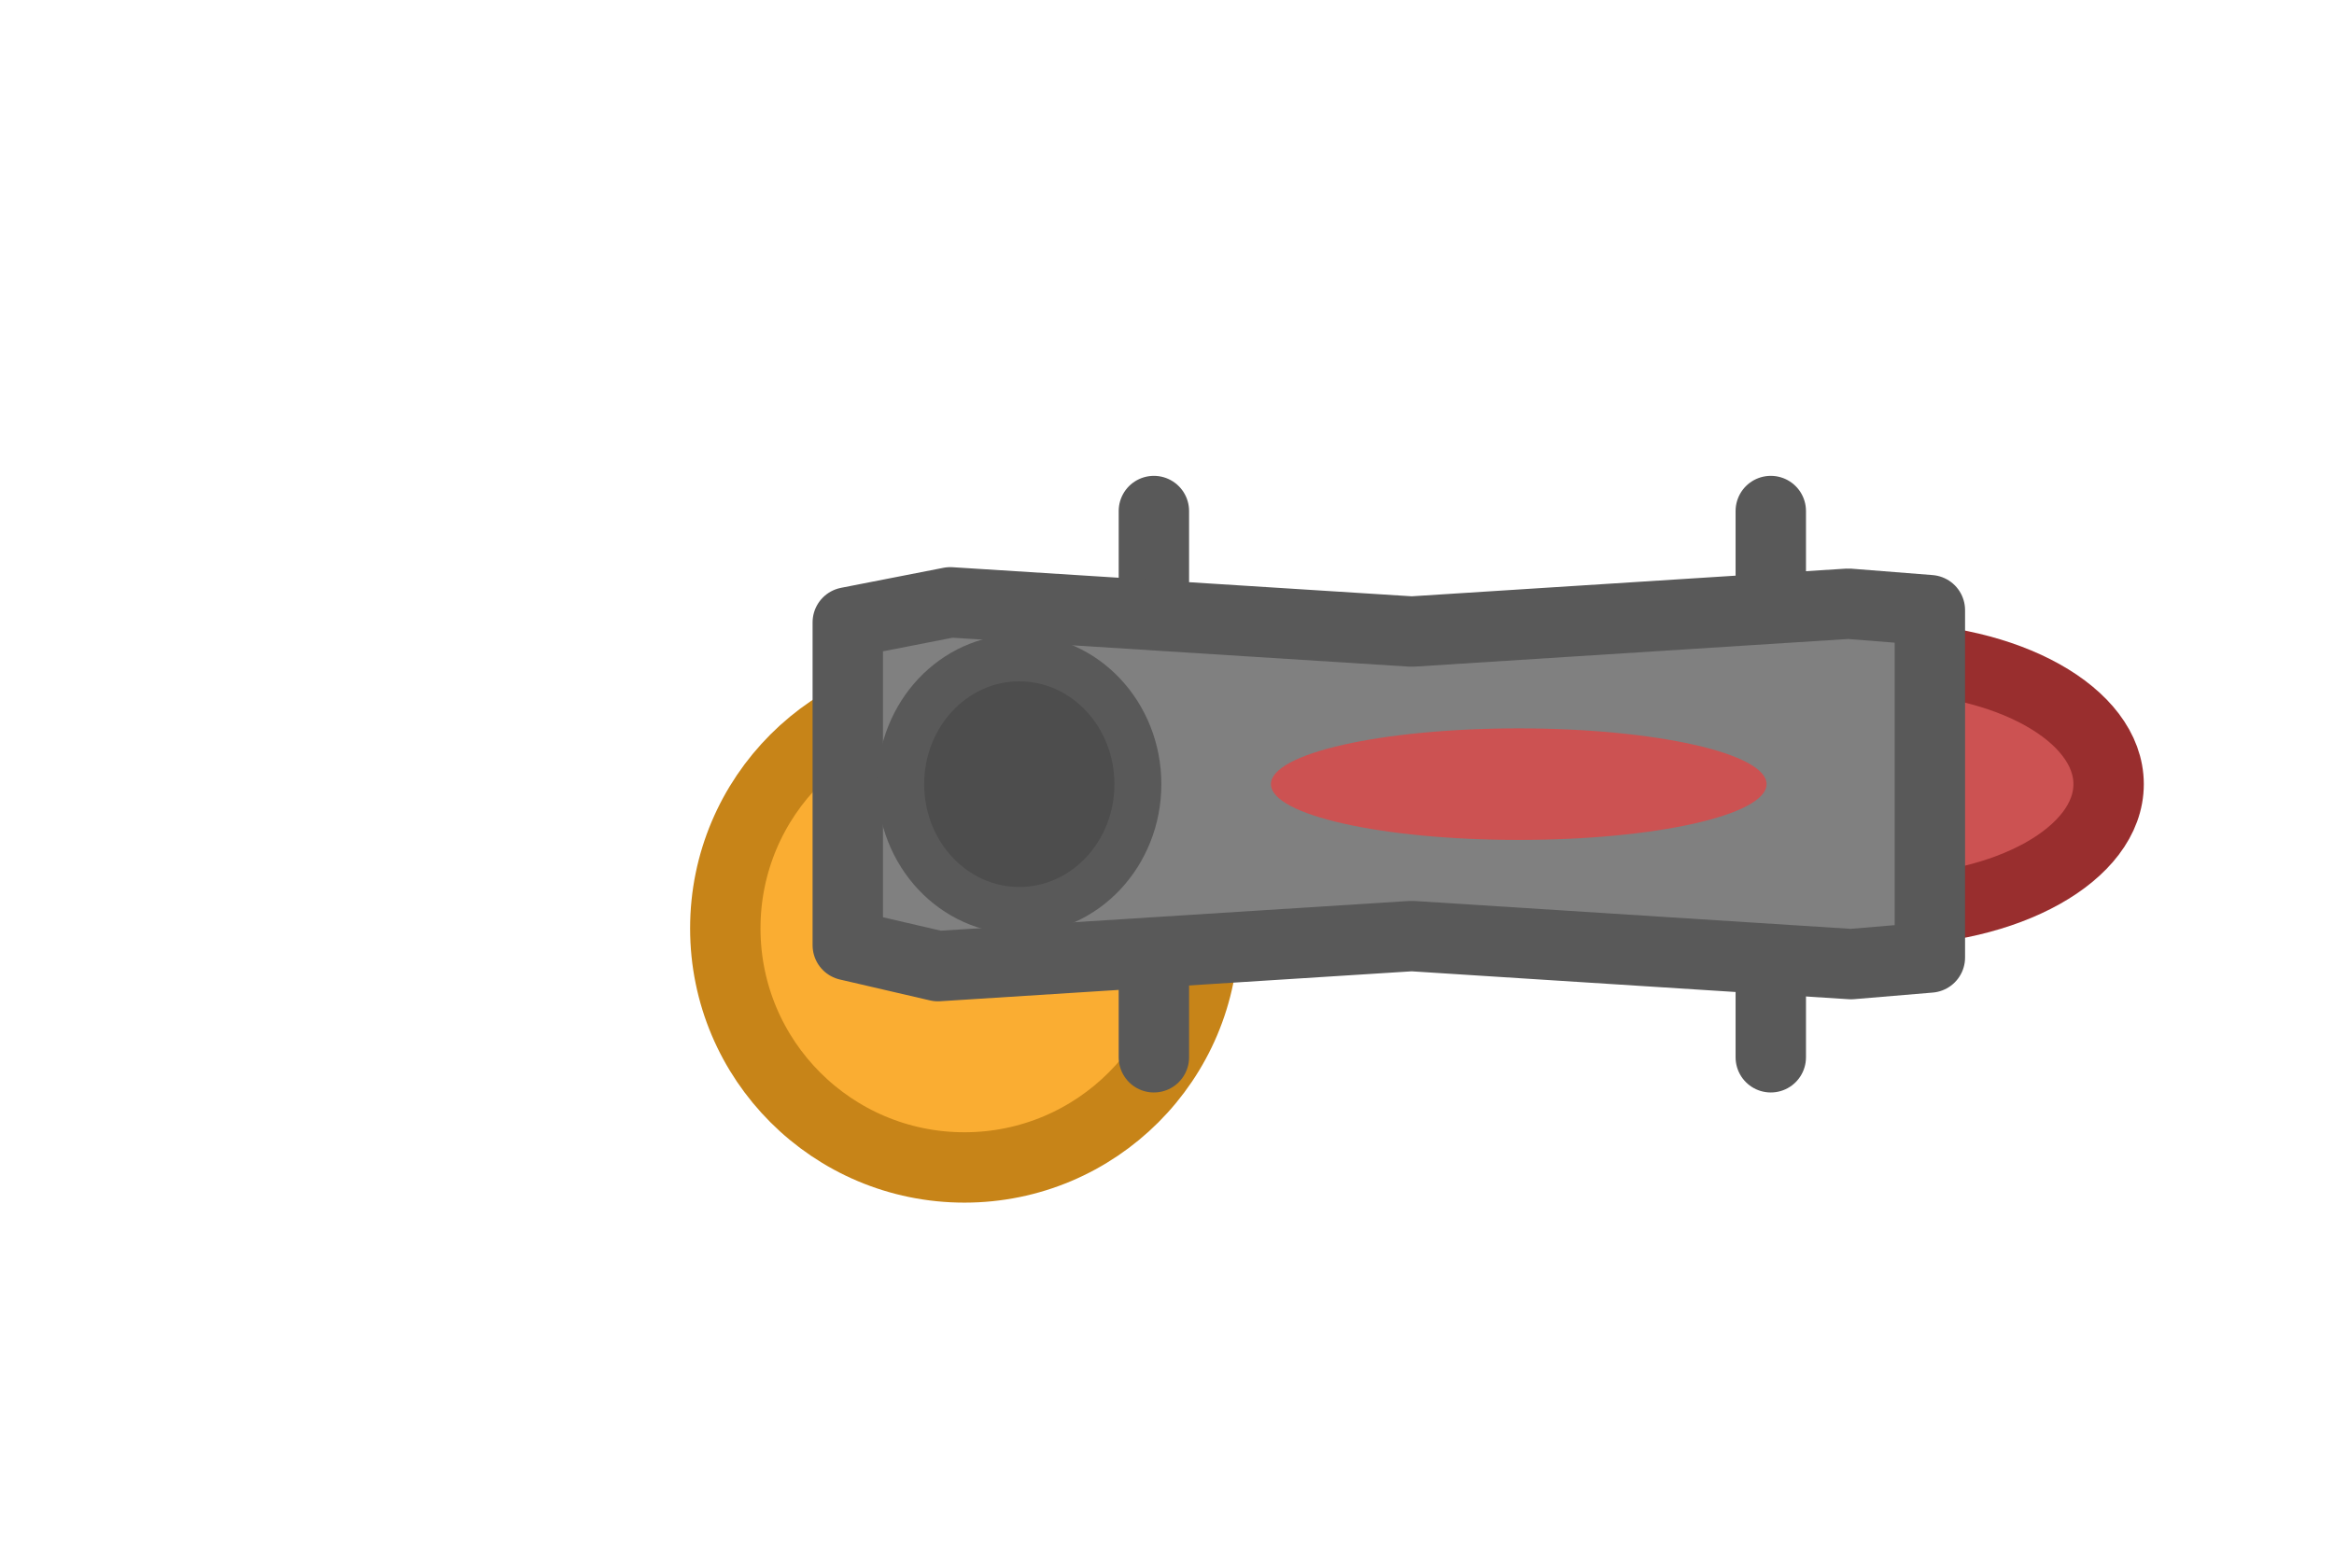 <svg version="1.1" xmlns="http://www.w3.org/2000/svg" xmlns:xlink="http://www.w3.org/1999/xlink" width="49.737" height="33.429" viewBox="0,0,49.737,33.429"><g transform="translate(-211.655,-163.285)"><g data-paper-data="{&quot;isPaintingLayer&quot;:true}" fill-rule="nonzero" stroke-miterlimit="10" stroke-dasharray="" stroke-dashoffset="0" style="mix-blend-mode: normal"><path d="M211.655,180c0,-9.231 11.134,-16.715 24.869,-16.715c13.735,0 24.869,7.483 24.869,16.715c0,9.231 -11.134,16.715 -24.869,16.715c-13.735,0 -24.869,-7.483 -24.869,-16.715z" fill="none" stroke="none" stroke-width="0" stroke-linecap="butt" stroke-linejoin="round"/><path d="M227.111,183.074c0,-2.815 2.282,-5.096 5.096,-5.096c2.815,0 5.096,2.282 5.096,5.096c0,2.815 -2.282,5.096 -5.096,5.096c-2.815,0 -5.096,-2.282 -5.096,-5.096z" fill="#faad32" stroke="#c78418" stroke-width="1.5" stroke-linecap="butt" stroke-linejoin="round"/><g fill="none" stroke="#595959" stroke-width="1.5" stroke-linecap="round" stroke-linejoin="miter"><path d="M249.39,174.178v1.753"/><path d="M249.39,184.069v1.753"/></g><g fill="none" stroke="#595959" stroke-width="1.5" stroke-linecap="round" stroke-linejoin="miter"><path d="M236.244,174.178v1.753"/><path d="M236.244,184.069v1.753"/></g><path d="M256.589,180c0,1.487 -2.157,2.692 -4.819,2.692c-2.661,0 -4.819,-1.205 -4.819,-2.692c0,-1.487 2.157,-2.692 4.819,-2.692c2.661,0 4.819,1.205 4.819,2.692z" fill="#cc5252" stroke="#992e2e" stroke-width="1.5" stroke-linecap="butt" stroke-linejoin="miter"/><path d="M229.721,183.433v-6.882l2.184,-0.427l9.834,0.623l9.304,-0.593l1.737,0.137v7.404l-1.679,0.141l-9.363,-0.598l-10.096,0.641z" fill="#808080" stroke="#595959" stroke-width="1.5" stroke-linecap="butt" stroke-linejoin="round"/><path d="M235.903,180c0,1.487 -1.131,2.692 -2.527,2.692c-1.396,0 -2.527,-1.205 -2.527,-2.692c0,-1.487 1.131,-2.692 2.527,-2.692c1.396,0 2.527,1.205 2.527,2.692z" fill="#4d4d4d" stroke="#595959" stroke-width="1" stroke-linecap="butt" stroke-linejoin="miter"/><path d="M249.3,180c0,0.657 -2.365,1.189 -5.281,1.189c-2.917,0 -5.281,-0.533 -5.281,-1.189c0,-0.657 2.365,-1.189 5.281,-1.189c2.917,0 5.281,0.533 5.281,1.189z" fill="#cc5252" stroke="none" stroke-width="0" stroke-linecap="butt" stroke-linejoin="miter"/></g></g></svg>